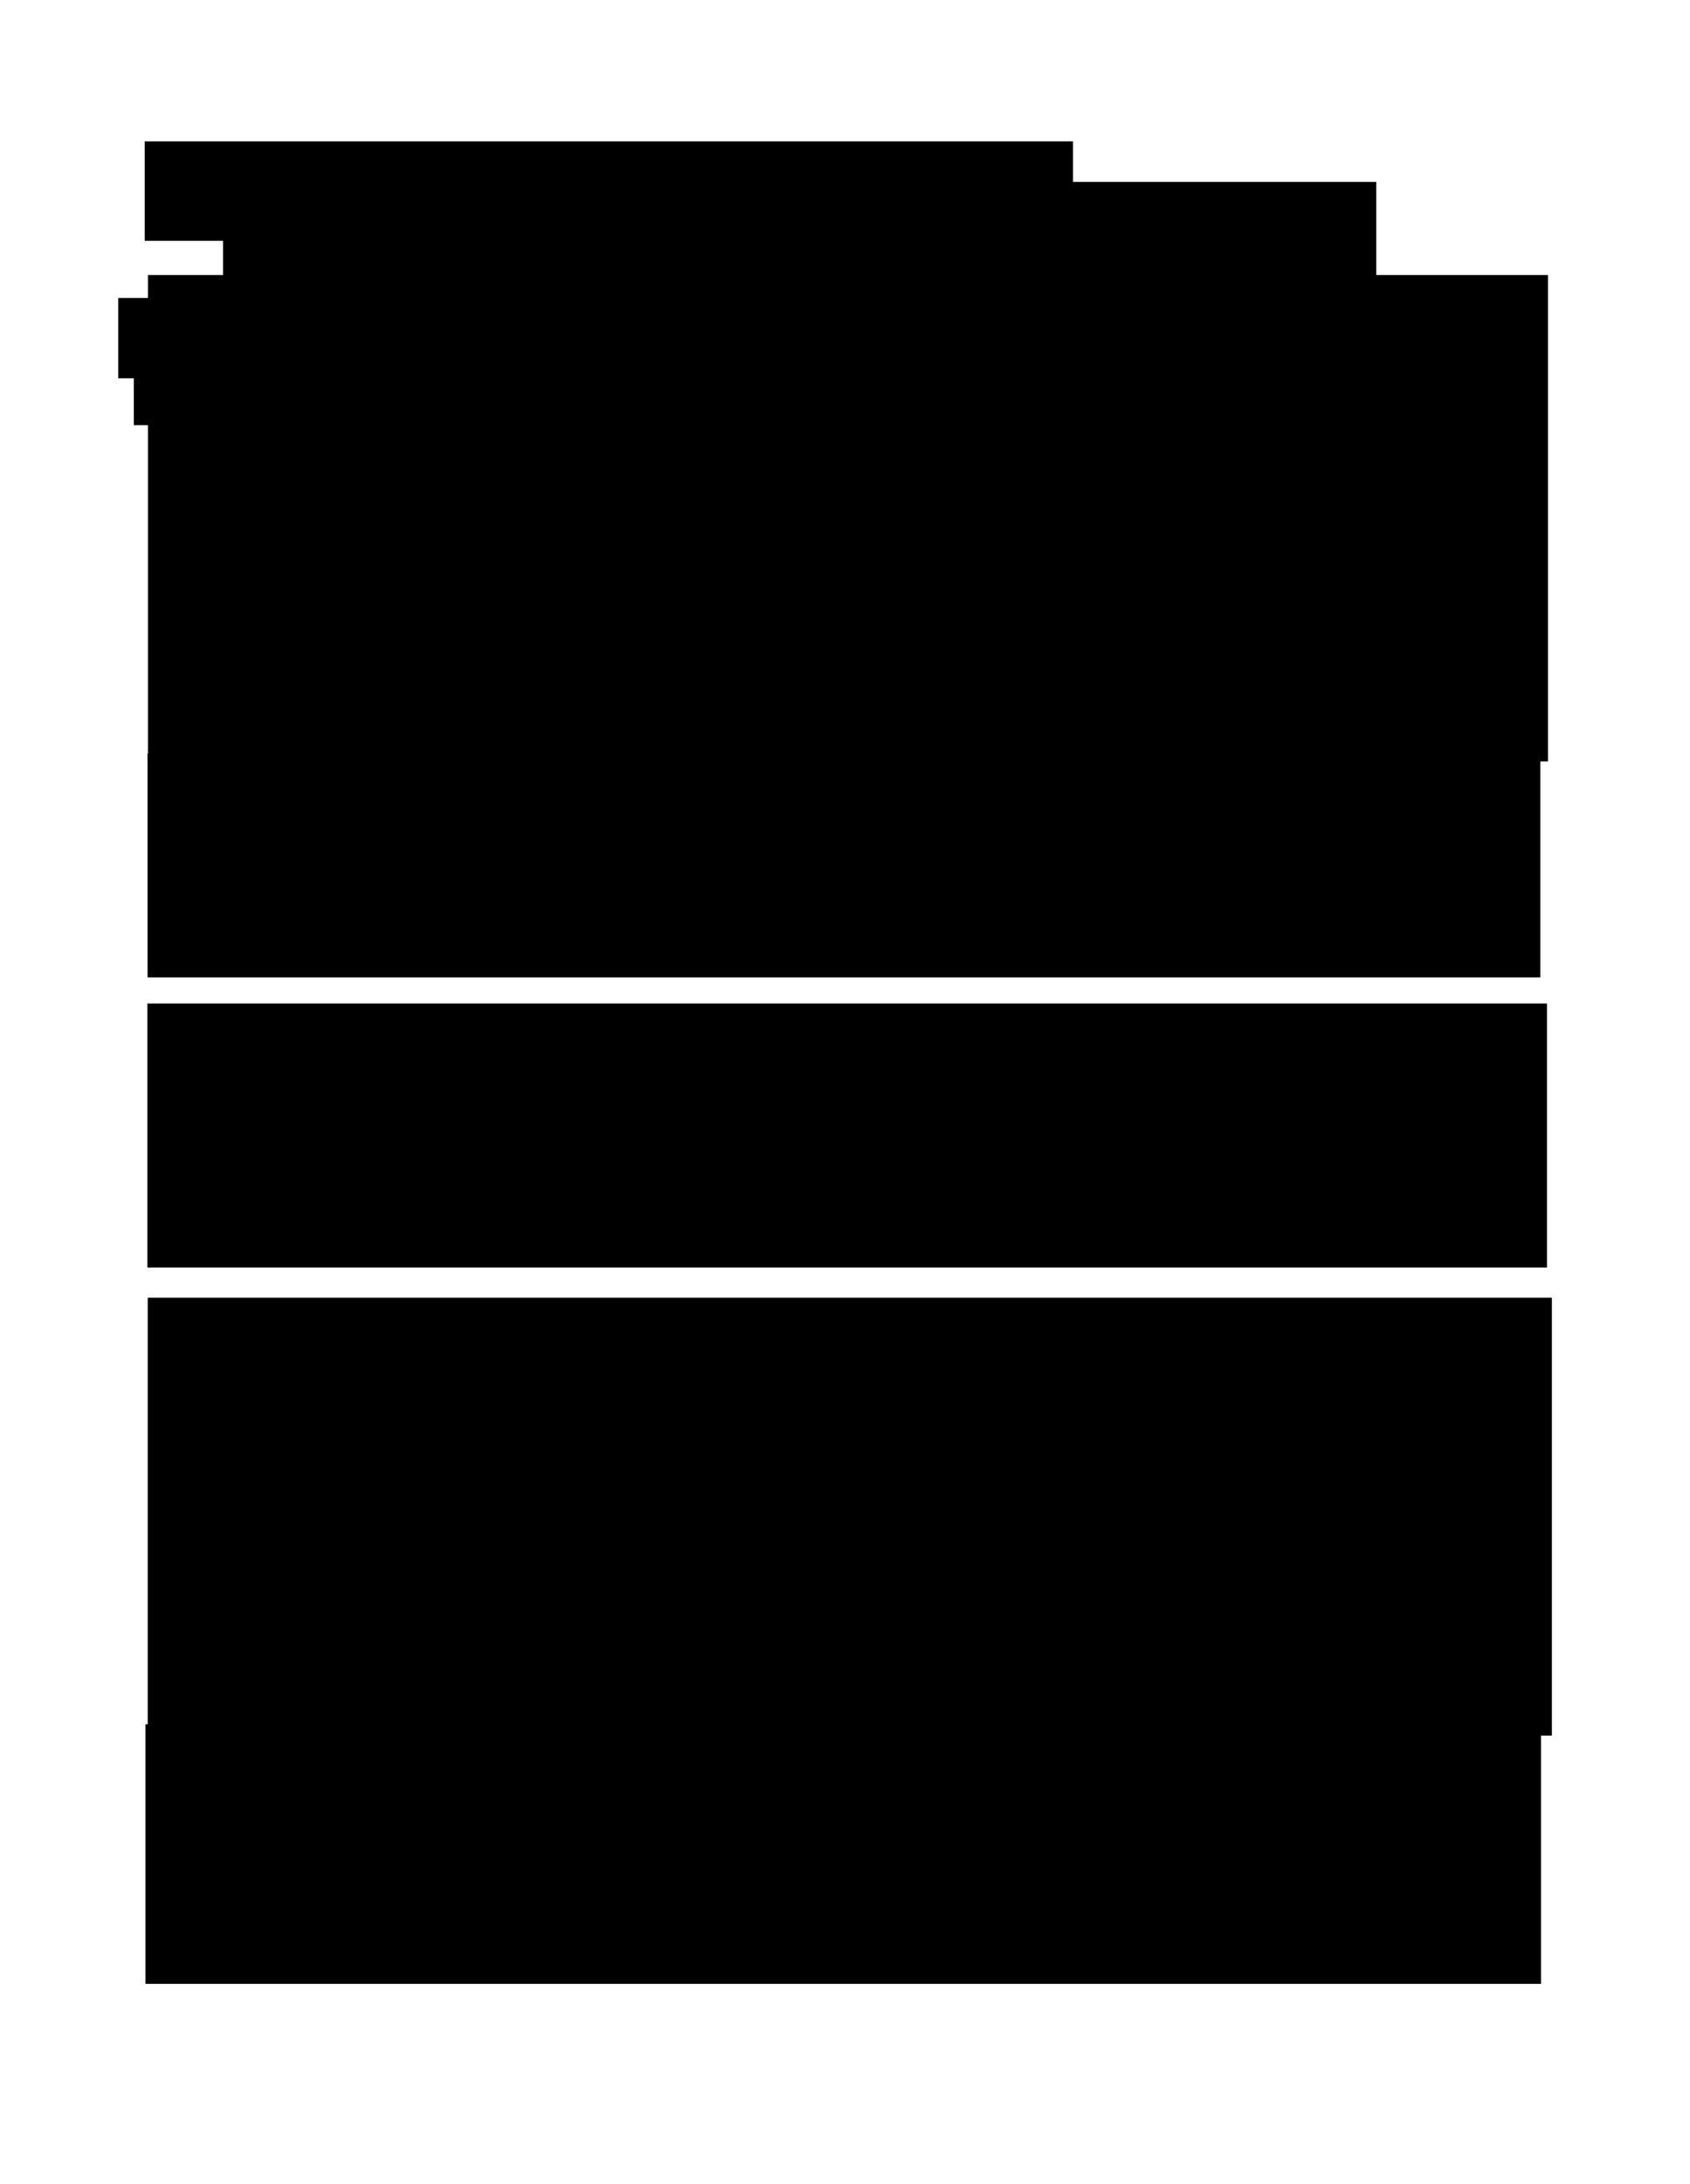 <?xml version="1.0" encoding="UTF-8" standalone="no"?>
<!-- Created with Inkscape (http://www.inkscape.org/) -->

<svg
   xmlns:osb="http://www.openswatchbook.org/uri/2009/osb"
   xmlns:dc="http://purl.org/dc/elements/1.1/"
   xmlns:cc="http://creativecommons.org/ns#"
   xmlns:rdf="http://www.w3.org/1999/02/22-rdf-syntax-ns#"
   xmlns:svg="http://www.w3.org/2000/svg"
   xmlns="http://www.w3.org/2000/svg"
   xmlns:sodipodi="http://sodipodi.sourceforge.net/DTD/sodipodi-0.dtd"
   xmlns:inkscape="http://www.inkscape.org/namespaces/inkscape"
   sodipodi:docname="Pablo.Mansilla.Ojeda.cv.en.002.svg"
   inkscape:version="0.91 r13725"
   version="1.1"
   id="svg4273"
   viewBox="0 0 765.354 988.583"
   height="279mm"
   width="216mm">
  <sodipodi:namedview
     borderlayer="true"
     inkscape:window-maximized="1"
     inkscape:window-y="28"
     inkscape:window-x="0"
     inkscape:window-height="979"
     inkscape:window-width="1920"
     showgrid="false"
     inkscape:current-layer="page1"
     inkscape:document-units="px"
     inkscape:cy="482.43546"
     inkscape:cx="239.34345"
     inkscape:zoom="0.7071068"
     inkscape:pageshadow="2"
     inkscape:pageopacity="0.0"
     borderopacity="1.0"
     bordercolor="#666666"
     pagecolor="#ffffff"
     id="base" />
  <defs
     id="defs4275">
    <linearGradient
       osb:paint="solid"
       id="linearGradient6459">
      <stop
         id="stop6461"
         offset="0"
         style="stop-color:#000000;stop-opacity:1;" />
    </linearGradient>
  </defs>
  <g
     transform="translate(0,-63.78)"
     style="display:inline"
     inkscape:label="Page 1"
     inkscape:groupmode="layer"
     id="current_page">
    <flowRoot
       transform="matrix(2.309,0,0,2.796,1.405,57.747)"
       style="font-style:normal;font-variant:normal;font-weight:normal;font-stretch:normal;font-size:12px;line-height:125%;font-family:Cantarell;-inkscape-font-specification:Cantarell;text-align:start;letter-spacing:1px;word-spacing:0px;text-anchor:start;display:inline;fill:#000000;fill-opacity:1;stroke:none;stroke-width:1px;stroke-linecap:butt;stroke-linejoin:miter;stroke-opacity:1"
       id="flowRoot3336-5-4-9"
       xml:space="preserve"><flowRegion
         id="flowRegion3338-5-1-3"><rect
           style="font-style:normal;font-variant:normal;font-weight:normal;font-stretch:normal;font-family:Cantarell;-inkscape-font-specification:Cantarell;text-align:start;text-anchor:start"
           y="25.037"
           x="27.779"
           height="16.107"
           width="182.069"
           id="rect3340-4-2-0" /></flowRegion><flowPara
         style="font-style:normal;font-variant:normal;font-weight:bold;font-stretch:normal;font-size:7.871px;line-height:125%;font-family:Cantarell;-inkscape-font-specification:'Cantarell Bold';text-align:start;writing-mode:lr-tb;text-anchor:start"
         id="flowPara3346-3-7-3">Experience</flowPara></flowRoot>    <flowRoot
       xml:space="preserve"
       id="flowRoot6493-8-2-6"
       style="font-style:normal;font-variant:normal;font-weight:normal;font-stretch:normal;font-size:12px;line-height:125%;font-family:'DejaVu Sans';-inkscape-font-specification:'DejaVu Sans';text-align:start;letter-spacing:1px;word-spacing:0px;text-anchor:start;display:inline;fill:#000000;fill-opacity:1;stroke:none;stroke-width:1px;stroke-linecap:butt;stroke-linejoin:miter;stroke-opacity:1"
       transform="translate(81.725,273.479)"><flowRegion
         id="flowRegion6495-4-8-2"><rect
           id="rect6497-3-6-2"
           width="633.855"
           height="119.489"
           x="-15"
           y="244.505"
           style="text-align:start;text-anchor:start"
           ry="0" /></flowRegion><flowPara
         style="font-style:normal;font-variant:normal;font-weight:bold;font-stretch:normal;font-size:13.75px;line-height:170%;font-family:'Open Sans';-inkscape-font-specification:'Open Sans';text-align:justify;writing-mode:lr-tb;text-anchor:start"
         id="flowPara6285">Technical Leader</flowPara><flowPara
         style="font-style:normal;font-variant:normal;font-weight:bold;font-stretch:normal;font-size:12.5px;line-height:170%;font-family:'Open Sans';-inkscape-font-specification:'Open Sans';text-align:justify;writing-mode:lr-tb;text-anchor:start"
         id="flowPara10819">Idontek - June 2011 / October 2011</flowPara><flowPara
         style="font-style:normal;font-variant:normal;font-weight:normal;font-stretch:normal;font-size:11.75px;line-height:170%;font-family:'Open Sans';-inkscape-font-specification:'Open Sans';text-align:justify;writing-mode:lr-tb;text-anchor:start"
         id="flowPara10825">Co founder of this Startup, I designed and setup an online platform to manage projects, using mostly open sourced tools like SugarCRM, SVN and Redmine.   The service's core was written in .Net.   The project was part of the Bizspark Microsoft program.</flowPara></flowRoot>    <flowRoot
       xml:space="preserve"
       id="flowRoot7002"
       style="fill:black;stroke:none;stroke-opacity:1;stroke-width:1px;stroke-linejoin:miter;stroke-linecap:butt;fill-opacity:1;font-family:DejaVu Sans;font-style:normal;font-weight:normal;font-size:12px;line-height:125%;letter-spacing:1px;word-spacing:0px;-inkscape-font-specification:DejaVu Sans;font-stretch:normal;font-variant:normal"><flowRegion
         id="flowRegion7004"><rect
           id="rect7006"
           width="522.249"
           height="62.629"
           x="101.015"
           y="146.115" /></flowRegion><flowPara
         id="flowPara7008" /></flowRoot>    <flowRoot
       xml:space="preserve"
       id="flowRoot6493-8-2-6-5"
       style="font-style:normal;font-variant:normal;font-weight:normal;font-stretch:normal;font-size:12px;line-height:125%;font-family:'DejaVu Sans';-inkscape-font-specification:'DejaVu Sans';text-align:start;letter-spacing:1px;word-spacing:0px;text-anchor:start;display:inline;fill:#000000;fill-opacity:1;stroke:none;stroke-width:1px;stroke-linecap:butt;stroke-linejoin:miter;stroke-opacity:1"
       transform="translate(81.822,160.361)"><flowRegion
         id="flowRegion6495-4-8-2-99"><rect
           id="rect6497-3-6-2-1"
           width="630.753"
           height="101.294"
           x="-15"
           y="244.505"
           style="text-align:start;text-anchor:start"
           ry="0" /></flowRegion><flowPara
         style="font-style:normal;font-variant:normal;font-weight:bold;font-stretch:normal;font-size:13.75px;line-height:170%;font-family:'Open Sans';-inkscape-font-specification:'Open Sans';text-align:justify;writing-mode:lr-tb;text-anchor:start"
         id="flowPara10805">External Evaluator for Innovation Projects</flowPara><flowPara
         style="font-style:normal;font-variant:normal;font-weight:bold;font-stretch:normal;font-size:12.5px;line-height:170%;font-family:'Open Sans';-inkscape-font-specification:'Open Sans';text-align:justify;writing-mode:lr-tb;text-anchor:start"
         id="flowPara10813">Corporación de Desarrollo Tecnológico Bienes de Capital - March 2015 / December 2016</flowPara><flowPara
         style="font-style:normal;font-variant:normal;font-weight:normal;font-stretch:normal;font-size:11.75px;line-height:170%;font-family:'Open Sans';-inkscape-font-specification:'Open Sans';text-align:justify;writing-mode:lr-tb;text-anchor:start"
         id="flowPara10772">I evaluate proposals for technological projects submitted to any CORFO contest, analizing its technical, financial and commercial merit, to determine the viability of it.</flowPara></flowRoot>    <flowRoot
       xml:space="preserve"
       id="flowRoot6493-8-2-6-5-2"
       style="font-style:normal;font-variant:normal;font-weight:normal;font-stretch:normal;font-size:12px;line-height:125%;font-family:'DejaVu Sans';-inkscape-font-specification:'DejaVu Sans';text-align:start;letter-spacing:1px;word-spacing:0px;text-anchor:start;display:inline;fill:#000000;fill-opacity:1;stroke:none;stroke-width:1px;stroke-linecap:butt;stroke-linejoin:miter;stroke-opacity:1"
       transform="translate(82,-56.23)"><flowRegion
         id="flowRegion6495-4-8-2-99-2"><rect
           id="rect6497-3-6-2-1-4"
           width="634.039"
           height="220.125"
           x="-15"
           y="244.505"
           style="text-align:start;text-anchor:start"
           ry="0" /></flowRegion><flowPara
         style="font-style:normal;font-variant:normal;font-weight:bold;font-stretch:normal;font-size:13.75px;line-height:170%;font-family:'Open Sans';-inkscape-font-specification:'Open Sans Bold';text-align:justify;writing-mode:lr-tb;text-anchor:start"
         id="flowPara6285-9-0">Software Engineer</flowPara><flowPara
         style="font-style:normal;font-variant:normal;font-weight:bold;font-stretch:normal;font-size:12.5px;line-height:170%;font-family:'Open Sans';-inkscape-font-specification:'Open Sans Bold';text-align:justify;writing-mode:lr-tb;text-anchor:start"
         id="flowPara10817">Schibsted Chile SpA - August 2013 / December 2016</flowPara><flowPara
         style="font-style:normal;font-variant:normal;font-weight:normal;font-stretch:normal;font-size:11.75px;line-height:170%;font-family:'Open Sans';-inkscape-font-specification:'Open Sans Bold';text-align:justify;writing-mode:lr-tb;text-anchor:start"
         id="flowPara10809"><flowSpan
   style="font-style:normal;font-variant:normal;font-weight:normal;font-stretch:normal;font-size:11.75px;line-height:150%;font-family:'Open Sans';-inkscape-font-specification:'Open Sans Bold'"
   id="flowSpan16013">Schibsted runs in Chile the classifieds site Yapo.cl.   I did worked developing and integrating new features to the site and improving the internal development process.   The core of the site is written mostly in C and PHP and it is starting to move to a microservices oriented platform, written in Golang with a JSON API.   We worked in small auto organized and multidisciplinary teams, using some artefacts from Scrum, like daily meetings, iterative develoments and retrospectives, we also use Kanban to focus, visualize and share the project's status.   We use a deploy process that includes manual QA in pre staging and staging environments and Continuous Integration, using Jenkins, Git and Docker</flowSpan>.</flowPara></flowRoot>    <flowRoot
       xml:space="preserve"
       id="flowRoot6493-8-2-6-9-6"
       style="font-style:normal;font-variant:normal;font-weight:normal;font-stretch:normal;font-size:12px;line-height:125%;font-family:'DejaVu Sans';-inkscape-font-specification:'DejaVu Sans';text-align:start;letter-spacing:1px;word-spacing:0px;text-anchor:start;display:inline;fill:#000000;fill-opacity:1;stroke:none;stroke-width:1px;stroke-linecap:butt;stroke-linejoin:miter;stroke-opacity:1"
       transform="translate(81.897,406.645)"><flowRegion
         id="flowRegion6495-4-8-2-9-5"><rect
           id="rect6497-3-6-2-4-6"
           width="635.906"
           height="198.2"
           x="-15"
           y="244.505"
           style="text-align:start;text-anchor:start"
           ry="0" /></flowRegion><flowPara
         style="font-style:normal;font-variant:normal;font-weight:bold;font-stretch:normal;font-size:13.75px;line-height:170%;font-family:'Open Sans';-inkscape-font-specification:'Open Sans Bold';text-align:justify;writing-mode:lr-tb;text-anchor:start"
         id="flowPara6328-9">External Software Engineer</flowPara><flowPara
         style="font-style:normal;font-variant:normal;font-weight:bold;font-stretch:normal;font-size:12.5px;line-height:170%;font-family:'Open Sans';-inkscape-font-specification:'Open Sans Bold';text-align:justify;writing-mode:lr-tb;text-anchor:start"
         id="flowPara10829">Bell Technologies S.A. - April 2010 / May 2013</flowPara><flowPara
         style="font-style:normal;font-variant:normal;font-weight:normal;font-stretch:normal;font-size:11.75px;line-height:170%;font-family:'Open Sans';-inkscape-font-specification:'Open Sans Bold';text-align:justify;writing-mode:lr-tb;text-anchor:start"
         id="flowPara10827">I did worked as External Engineer, developing software projects and improving development processes for different departments inside the company.   Most of the projects were developed using the Framework .Net, generating data providers to connect the ATM with the clients data services.   I also worked with the IVR department developing tools to manage the data generated and conversion of it.   I did design and setup a Continuous Integration service, using TFS, Teamcity, Redmine and Moodle.</flowPara></flowRoot>    <flowRoot
       xml:space="preserve"
       id="flowRoot10785"
       style="fill:black;stroke:none;stroke-opacity:1;stroke-width:1px;stroke-linejoin:miter;stroke-linecap:butt;fill-opacity:1;font-family:DejaVu Sans;font-style:normal;font-weight:normal;font-size:12px;line-height:125%;letter-spacing:1px;word-spacing:0px;-inkscape-font-specification:DejaVu Sans;font-stretch:normal;font-variant:normal"><flowRegion
         id="flowRegion10787"><rect
           id="rect10789"
           width="20.203"
           height="32.325"
           x="60.609"
           y="223.897" /></flowRegion><flowPara
         id="flowPara10791" /></flowRoot>    <flowRoot
       xml:space="preserve"
       id="flowRoot10793"
       style="fill:black;stroke:none;stroke-opacity:1;stroke-width:1px;stroke-linejoin:miter;stroke-linecap:butt;fill-opacity:1;font-family:DejaVu Sans;font-style:normal;font-weight:normal;font-size:12px;line-height:125%;letter-spacing:1px;word-spacing:0px;-inkscape-font-specification:DejaVu Sans;font-stretch:normal;font-variant:normal"><flowRegion
         id="flowRegion10795"><rect
           id="rect10797"
           width="581.848"
           height="36.365"
           x="53.538"
           y="198.643" /></flowRegion><flowPara
         id="flowPara10799" /></flowRoot>    <flowRoot
       xml:space="preserve"
       id="flowRoot16019"
       style="fill:black;stroke:none;stroke-opacity:1;stroke-width:1px;stroke-linejoin:miter;stroke-linecap:butt;fill-opacity:1;font-family:DejaVu Sans;font-style:normal;font-weight:normal;font-size:12px;line-height:125%;letter-spacing:1px;word-spacing:0px;-inkscape-font-specification:DejaVu Sans;font-stretch:normal;font-variant:normal"><flowRegion
         id="flowRegion16021"><rect
           id="rect16023"
           width="104.046"
           height="50.508"
           x="338.401"
           y="385.522" /></flowRegion><flowPara
         id="flowPara16025" /></flowRoot>    <flowRoot
       xml:space="preserve"
       id="flowRoot6493-8-2-6-9-8-1"
       style="font-style:normal;font-variant:normal;font-weight:normal;font-stretch:normal;font-size:12px;line-height:125%;font-family:'DejaVu Sans';-inkscape-font-specification:'DejaVu Sans';text-align:start;letter-spacing:1px;word-spacing:0px;text-anchor:start;display:inline;fill:#000000;fill-opacity:1;stroke:none;stroke-width:1px;stroke-linecap:butt;stroke-linejoin:miter;stroke-opacity:1"
       transform="translate(80.877,599.736)"><flowRegion
         id="flowRegion6495-4-8-2-9-9-2"><rect
           id="rect6497-3-6-2-4-58-9"
           width="631.998"
           height="117.489"
           x="-15"
           y="244.505"
           style="text-align:start;text-anchor:start"
           ry="0" /></flowRegion><flowPara
         style="font-style:normal;font-variant:normal;font-weight:bold;font-stretch:normal;font-size:13.75px;line-height:170%;font-family:'Open Sans';-inkscape-font-specification:'Open Sans';text-align:justify;writing-mode:lr-tb;text-anchor:start"
         id="flowPara6328-75-0">External Software Engineer</flowPara><flowPara
         style="font-style:normal;font-variant:normal;font-weight:bold;font-stretch:normal;font-size:12.5px;line-height:170%;font-family:'Open Sans';-inkscape-font-specification:'Open Sans';text-align:justify;writing-mode:lr-tb;text-anchor:start"
         id="flowPara10833-2-0">Mercatus Chile SpA - April 2010 / April 2012</flowPara><flowPara
         style="font-style:normal;font-variant:normal;font-weight:normal;font-stretch:normal;font-size:11.75px;line-height:170%;font-family:'Open Sans';-inkscape-font-specification:'Open Sans';text-align:justify;writing-mode:lr-tb;text-anchor:start"
         id="flowPara10831-3-2">I improved and developed new features to the running platform, working mostly in .NET, using Microsoft SQL Server 2005/2008 and reporting services.</flowPara></flowRoot>    <g
       label="Page 1"
       id="page1"
       style="display:inline" />
  </g>
  <g
     transform="translate(0,-63.78)"
     style="display:inline"
     inkscape:label="Hidden pages"
     sodipodi:insensitive="true"
     inkscape:groupmode="layer"
     id="other_pages">
    <g
       style="display:inline"
       id="page0"
       sodipodi:insensitive="true" />
  </g>
</svg>
